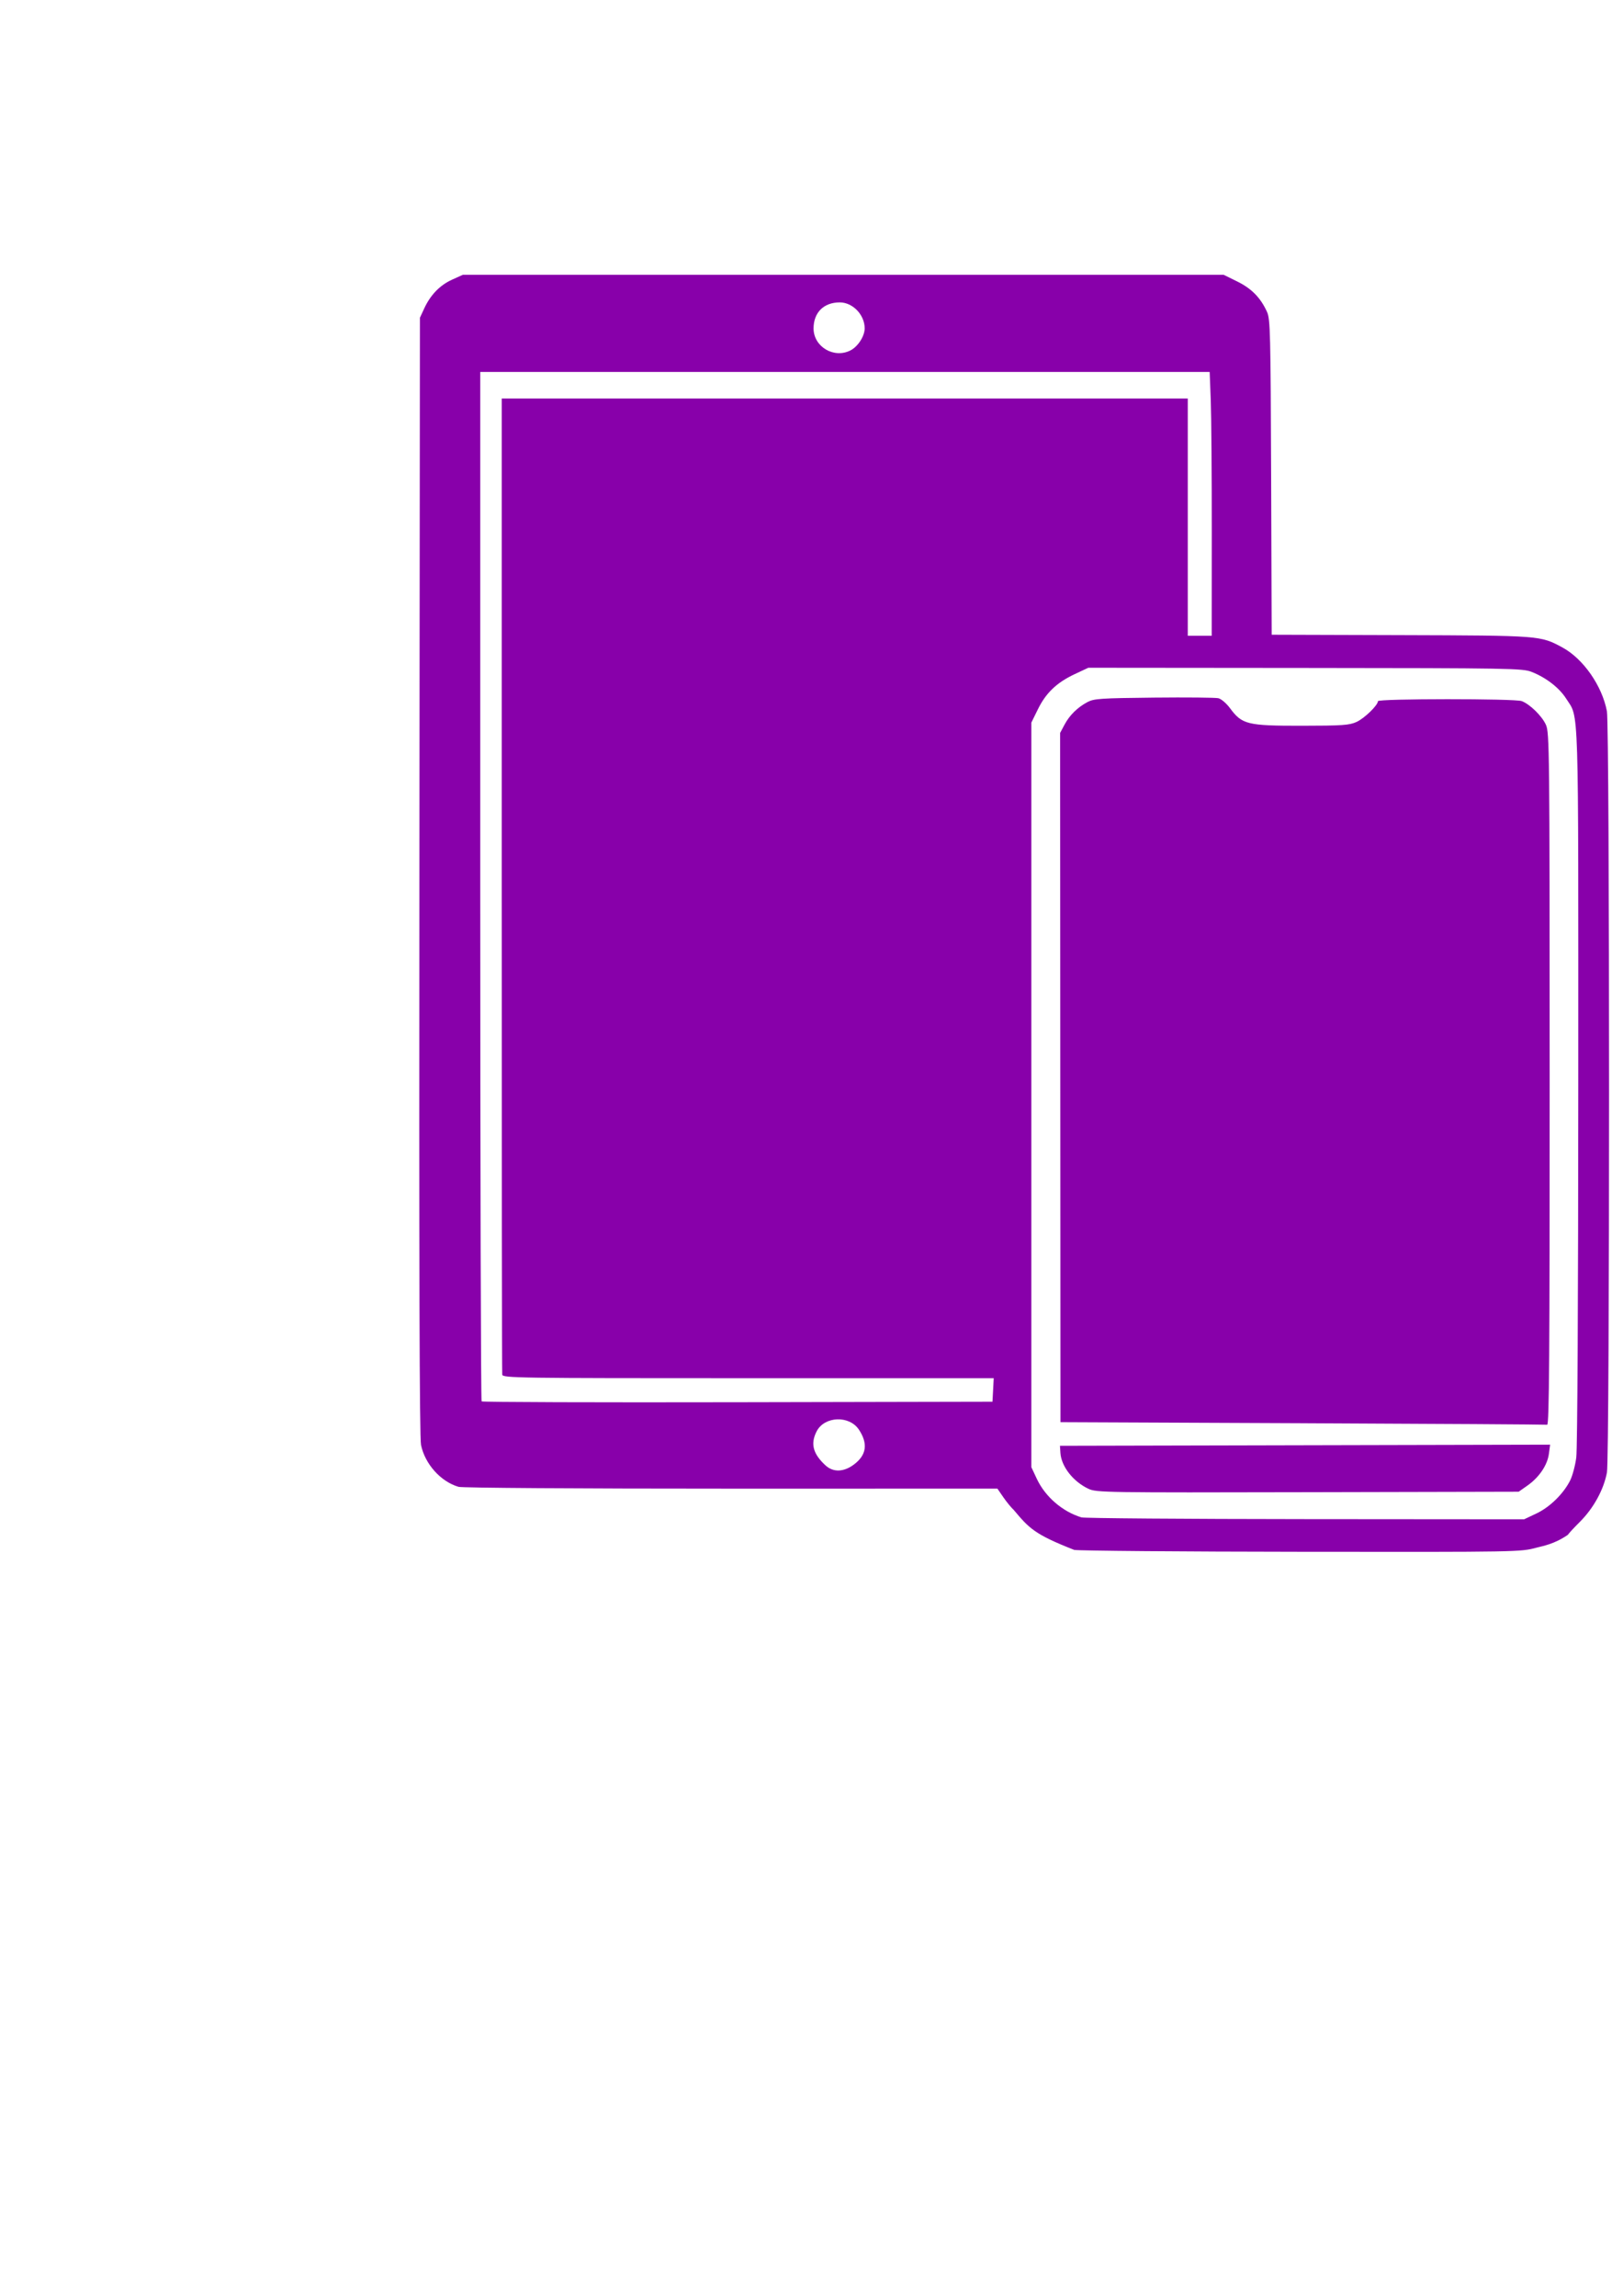 <?xml version="1.0" encoding="UTF-8" standalone="no"?>
<svg
   xmlns:dc="http://purl.org/dc/elements/1.1/"
   xmlns:cc="http://creativecommons.org/ns#"
   xmlns:rdf="http://www.w3.org/1999/02/22-rdf-syntax-ns#"
   xmlns:svg="http://www.w3.org/2000/svg"
   xmlns="http://www.w3.org/2000/svg"
   xmlns:sodipodi="http://sodipodi.sourceforge.net/DTD/sodipodi-0.dtd"
   xmlns:inkscape="http://www.inkscape.org/namespaces/inkscape"
   width="210mm"
   height="297mm"
   viewBox="0 0 210 297"
   version="1.1"
   id="svg8"
   inkscape:version="1.0.1 (3bc2e813f5, 2020-09-07)"
   sodipodi:docname="mobile devices.svg">
  <defs
     id="defs2" />
  <sodipodi:namedview
     id="base"
     pagecolor="#ffffff"
     bordercolor="#666666"
     borderopacity="1.0"
     inkscape:pageopacity="0.0"
     inkscape:pageshadow="2"
     inkscape:zoom="0.40340599"
     inkscape:cx="-255.99783"
     inkscape:cy="786.01099"
     inkscape:document-units="mm"
     inkscape:current-layer="layer1"
     inkscape:document-rotation="0"
     showgrid="false"
     inkscape:window-width="1920"
     inkscape:window-height="1046"
     inkscape:window-x="-11"
     inkscape:window-y="-11"
     inkscape:window-maximized="1" />
  <g
     inkscape:label="Capa 1"
     inkscape:groupmode="layer"
     id="layer1">
    <path
       style="fill:#8800aa;stroke-width:1"
       d="m 139.001,200.508 c -5.178,-2.031 -5.845,-2.811 -7.836,-5.176 -0.308,-0.277 -0.909,-1.01 -1.335,-1.628 l -0.775,-1.124 -34.45,0.003 c -19.768,0.002 -34.8,-0.099 -35.271,-0.236 -2.306,-0.672 -4.348,-2.949 -4.858,-5.417 -0.196,-0.951 -0.261,-23.261 -0.212,-73.595 l 0.07,-72.231 0.557,-1.204 c 0.812,-1.754 2.028,-3.009 3.608,-3.723 l 1.391,-0.629 h 49.218 49.218 l 1.765,0.869 c 1.852,0.912 3.023,2.109 3.85,3.936 0.421,0.931 0.465,2.709 0.531,21.388 l 0.071,20.373 16.676,0.051 c 18.165,0.056 18.081,0.049 20.953,1.603 2.683,1.452 5.123,4.95 5.746,8.239 0.369,1.946 0.373,96.507 0.004,98.484 -0.41,2.199 -1.727,4.609 -3.471,6.353 -0.855,0.855 -1.555,1.614 -1.555,1.687 -1.758,1.236 -3.318,1.48 -4.077,1.683 -2.08,0.562 -2.265,0.566 -30.295,0.535 -15.511,-0.017 -28.797,-0.126 -29.525,-0.242 z m 59.796,-4.714 c 1.735,-0.824 3.47,-2.518 4.355,-4.252 0.306,-0.599 0.668,-1.951 0.804,-3.003 0.146,-1.128 0.252,-20.883 0.257,-48.101 0.009,-50.636 0.11,-47.415 -1.566,-50.057 -0.889,-1.401 -2.593,-2.721 -4.465,-3.459 -1.173,-0.462 -2.696,-0.489 -29.3,-0.512 l -28.063,-0.025 -1.735,0.812 c -2.333,1.092 -3.74,2.426 -4.776,4.532 l -0.862,1.752 v 48.16 48.16 l 0.701,1.494 c 1.092,2.33 3.311,4.251 5.782,5.005 0.364,0.111 13.401,0.212 28.972,0.224 l 28.31,0.022 1.587,-0.754 z m -57.944,-3.186 c -1.992,-0.928 -3.535,-2.898 -3.646,-4.655 l -0.058,-0.916 31.711,-0.073 31.711,-0.073 -0.16,1.191 c -0.197,1.463 -1.258,3.032 -2.768,4.094 l -1.14,0.801 -27.296,0.062 c -26.146,0.06 -27.34,0.042 -28.354,-0.431 z m 27.682,-8.493 -31.32,-0.134 -0.023,-44.582 -0.023,-44.582 0.562,-1.058 c 0.656,-1.236 1.693,-2.256 2.991,-2.943 0.828,-0.438 1.735,-0.498 8.585,-0.569 4.212,-0.043 7.963,-0.008 8.334,0.078 0.375,0.087 1.051,0.666 1.52,1.302 1.548,2.096 2.238,2.265 9.226,2.259 5.297,-0.005 6.203,-0.067 7.129,-0.488 1.022,-0.464 2.776,-2.164 2.776,-2.691 0,-0.335 17.727,-0.343 18.607,-0.009 1.057,0.402 2.608,1.92 3.125,3.058 0.46,1.012 0.482,3.099 0.488,45.841 0.005,35.685 -0.061,44.768 -0.325,44.716 -0.182,-0.035 -14.425,-0.125 -31.651,-0.198 z m -58.087,5.375 c 1.678,-1.235 1.885,-2.716 0.698,-4.526 -1.238,-1.89 -4.458,-1.773 -5.478,0.199 -0.872,1.685 -0.397,2.985 1.144,4.407 1.052,0.971 2.418,0.816 3.635,-0.08 z m 18.05,-9.676 0.079,-1.521 H 96.813 c -30.049,0 -31.767,-0.025 -31.829,-0.463 -0.036,-0.255 -0.066,-28.77 -0.066,-63.368 V 51.556 l 44.384,-1.77e-4 44.384,-1.77e-4 v 15.346 15.346 h 1.548 1.548 l 0.009,-13.428 c 0.005,-7.385 -0.055,-15.065 -0.132,-17.066 l -0.141,-3.638 H 109.328 62.139 v 66.499 c 0,36.574 0.08,66.578 0.177,66.676 0.098,0.098 15.01,0.147 33.139,0.11 l 32.962,-0.067 z M 110.054,45.325 c 0.963,-0.498 1.825,-1.84 1.826,-2.845 0.002,-1.75 -1.542,-3.36 -3.223,-3.36 -2.072,0 -3.391,1.31 -3.391,3.368 0,2.374 2.648,3.943 4.787,2.837 z"
       id="path847"
       sodipodi:nodetypes="ccscccsscsccccssscssscsccsccssscssscsscccsssccscscccsscsccccccssscsssssscssccsssscssssccccccccscccsssccscsssc" />
  </g>
</svg>
